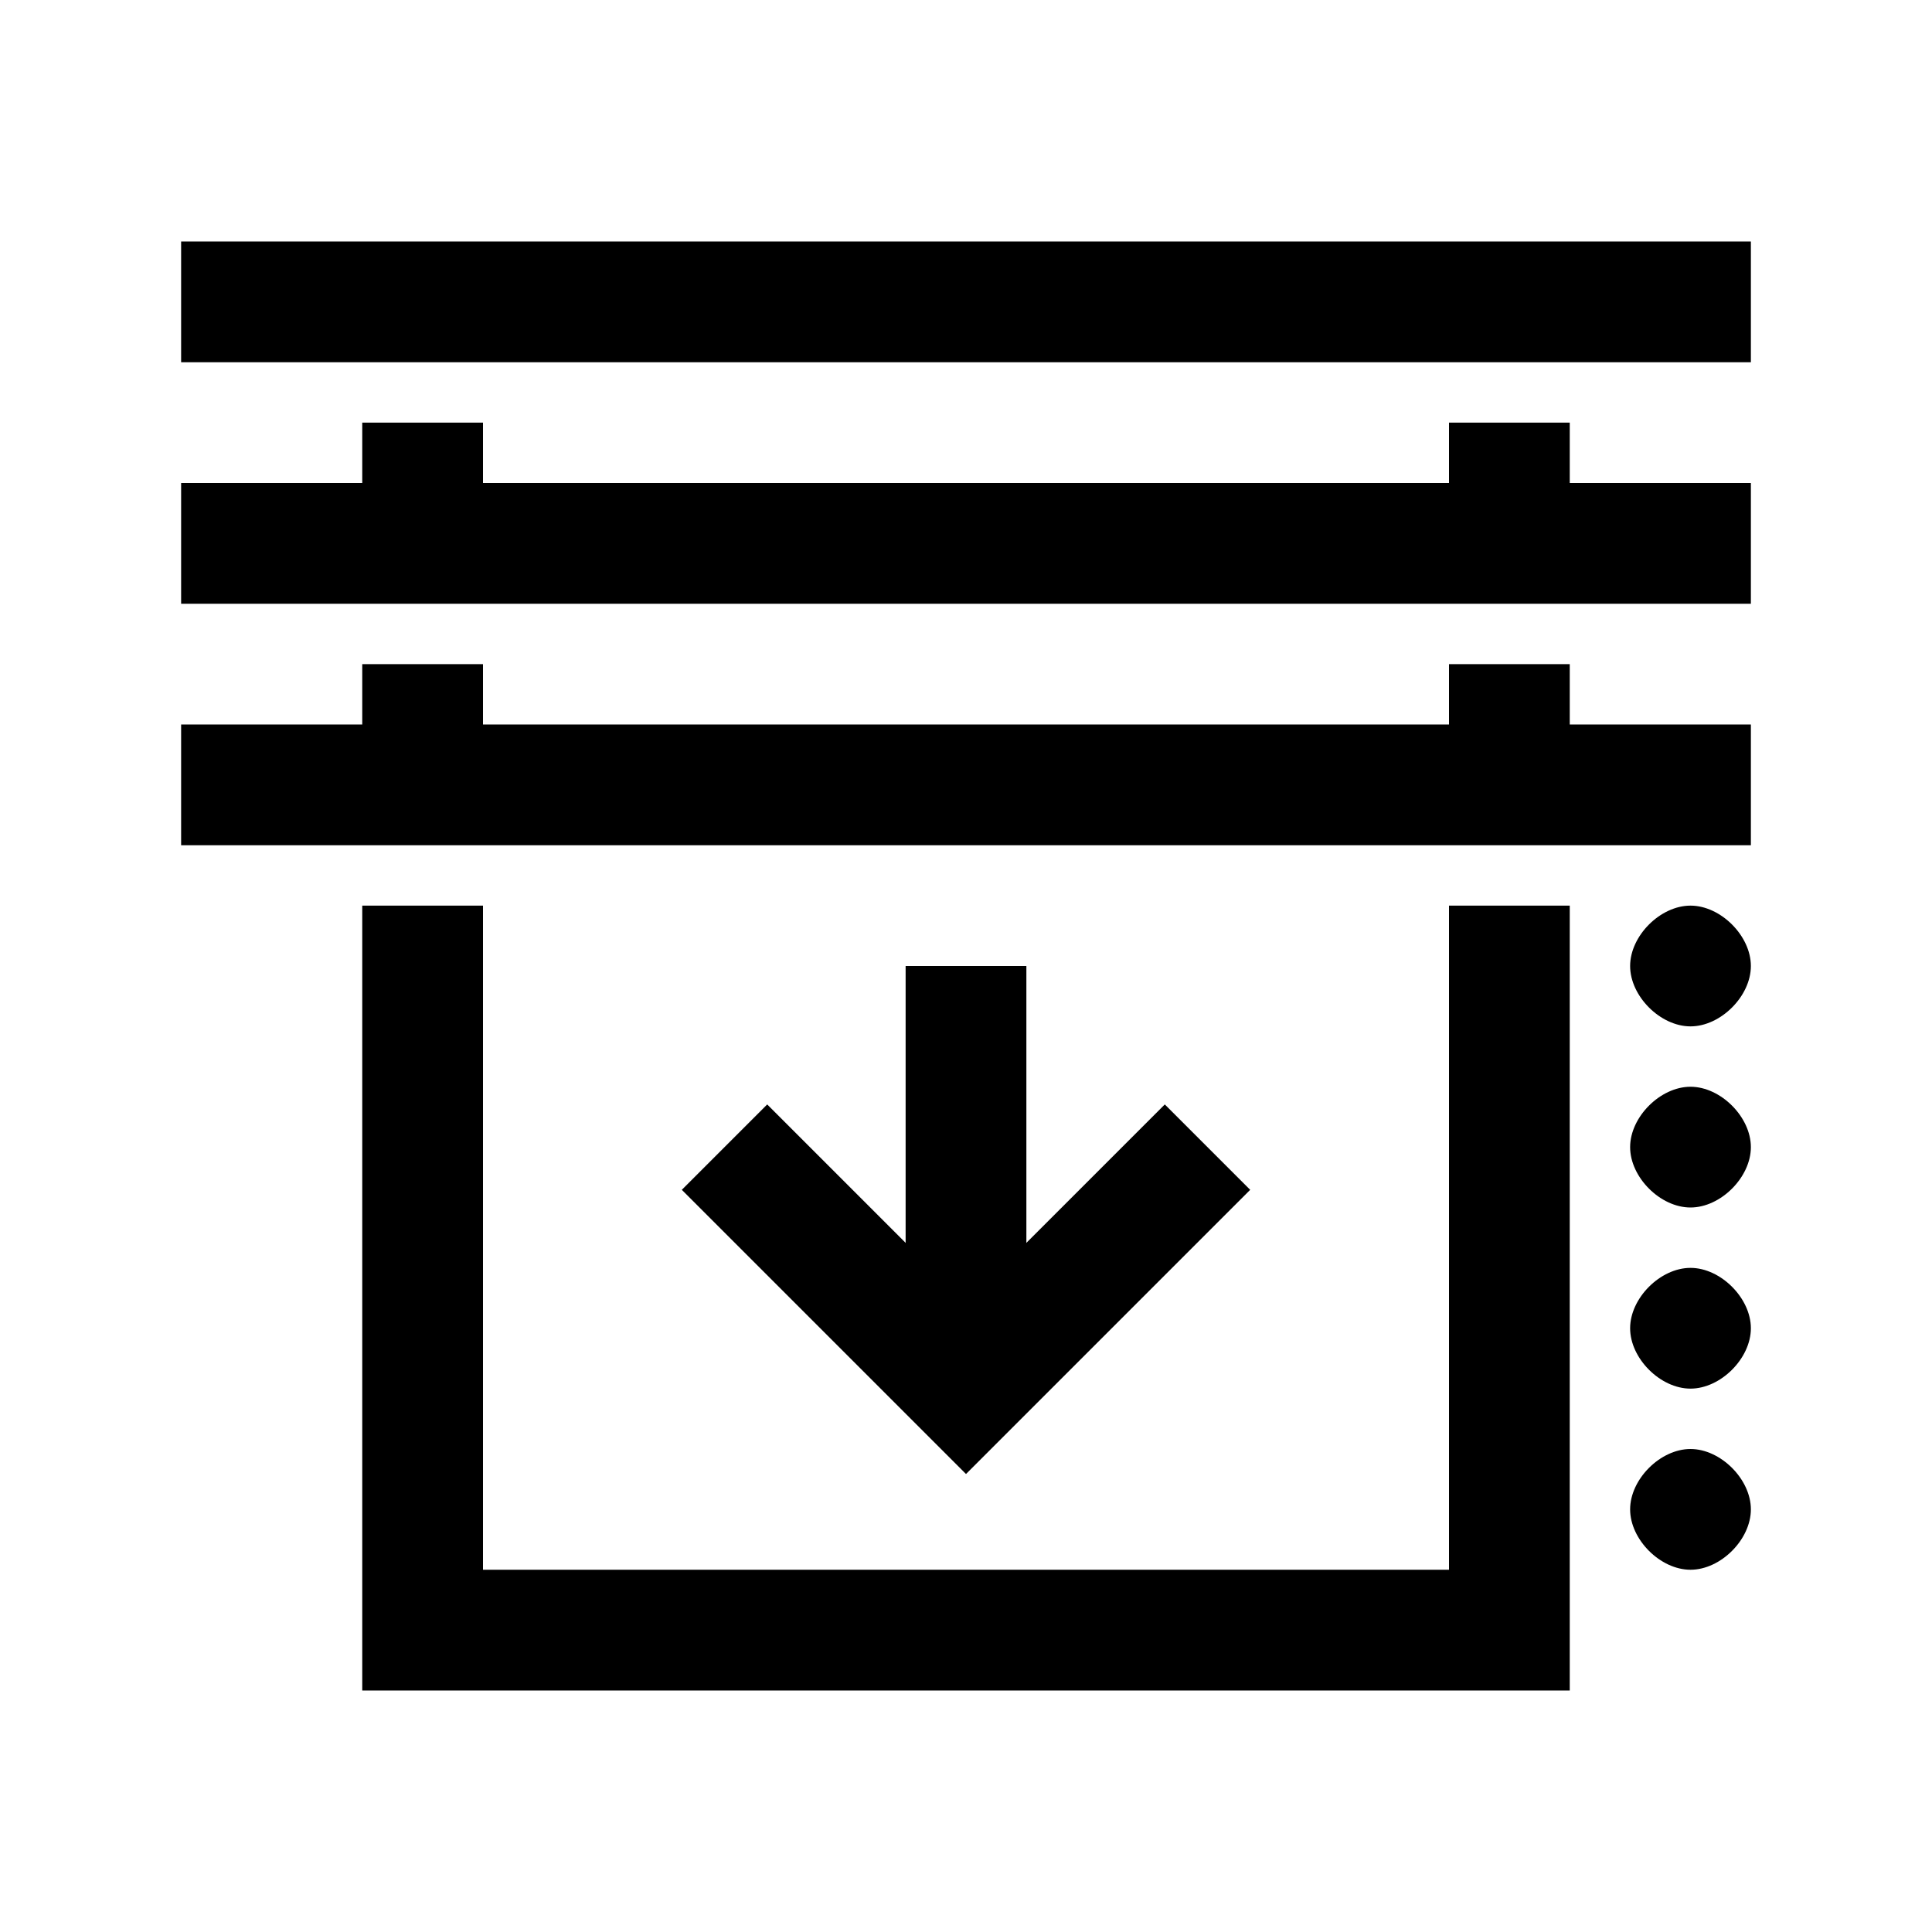 <?xml version="1.0" encoding="utf-8"?>
<!-- Generator: Adobe Illustrator 18.1.1, SVG Export Plug-In . SVG Version: 6.00 Build 0)  -->
<svg version="1.1" id="Layer_1" xmlns="http://www.w3.org/2000/svg" xmlns:xlink="http://www.w3.org/1999/xlink" x="0px" y="0px"
	 viewBox="0 0 32 32" enable-background="new 0 0 32 32" xml:space="preserve">
<polyline fill="none" stroke="#000000" stroke-width="2" stroke-miterlimit="10" points="25,15 25,27 7,27 7,15 "/>
<line fill="none" stroke="#000000" stroke-width="2" stroke-miterlimit="10" x1="3" y1="5" x2="29" y2="5"/>
<line fill="none" stroke="#000000" stroke-width="2" stroke-miterlimit="10" x1="3" y1="9" x2="29" y2="9"/>
<line fill="none" stroke="#000000" stroke-width="2" stroke-miterlimit="10" x1="3" y1="13" x2="29" y2="13"/>
<line fill="none" stroke="#000000" stroke-width="2" stroke-linejoin="round" stroke-miterlimit="10" x1="7" y1="7" x2="7" y2="9"/>
<line fill="none" stroke="#000000" stroke-width="2" stroke-linejoin="round" stroke-miterlimit="10" x1="25" y1="7" x2="25" y2="9"/>
<line fill="none" stroke="#000000" stroke-width="2" stroke-linejoin="round" stroke-miterlimit="10" x1="7" y1="11" x2="7" y2="13"/>
<line fill="none" stroke="#000000" stroke-width="2" stroke-linejoin="round" stroke-miterlimit="10" x1="25" y1="11" x2="25" y2="13"/>
<path d="M28,17L28,17c-0.5,0-1-0.5-1-1l0,0c0-0.5,0.5-1,1-1l0,0c0.5,0,1,0.5,1,1l0,0C29,16.5,28.5,17,28,17z"/>
<path d="M28,20L28,20c-0.5,0-1-0.5-1-1l0,0c0-0.5,0.5-1,1-1l0,0c0.5,0,1,0.5,1,1l0,0C29,19.5,28.5,20,28,20z"/>
<path d="M28,23L28,23c-0.5,0-1-0.5-1-1l0,0c0-0.5,0.5-1,1-1l0,0c0.5,0,1,0.5,1,1l0,0C29,22.5,28.5,23,28,23z"/>
<path d="M28,26L28,26c-0.5,0-1-0.5-1-1l0,0c0-0.5,0.5-1,1-1l0,0c0.5,0,1,0.5,1,1l0,0C29,25.5,28.5,26,28,26z"/>
<polyline fill="none" stroke="#000000" stroke-width="2" stroke-miterlimit="10" points="20,19 16,23 12,19 "/>
<line fill="none" stroke="#000000" stroke-width="2" stroke-linejoin="round" stroke-miterlimit="10" x1="16" y1="22.4" x2="16" y2="16"/>
</svg>
